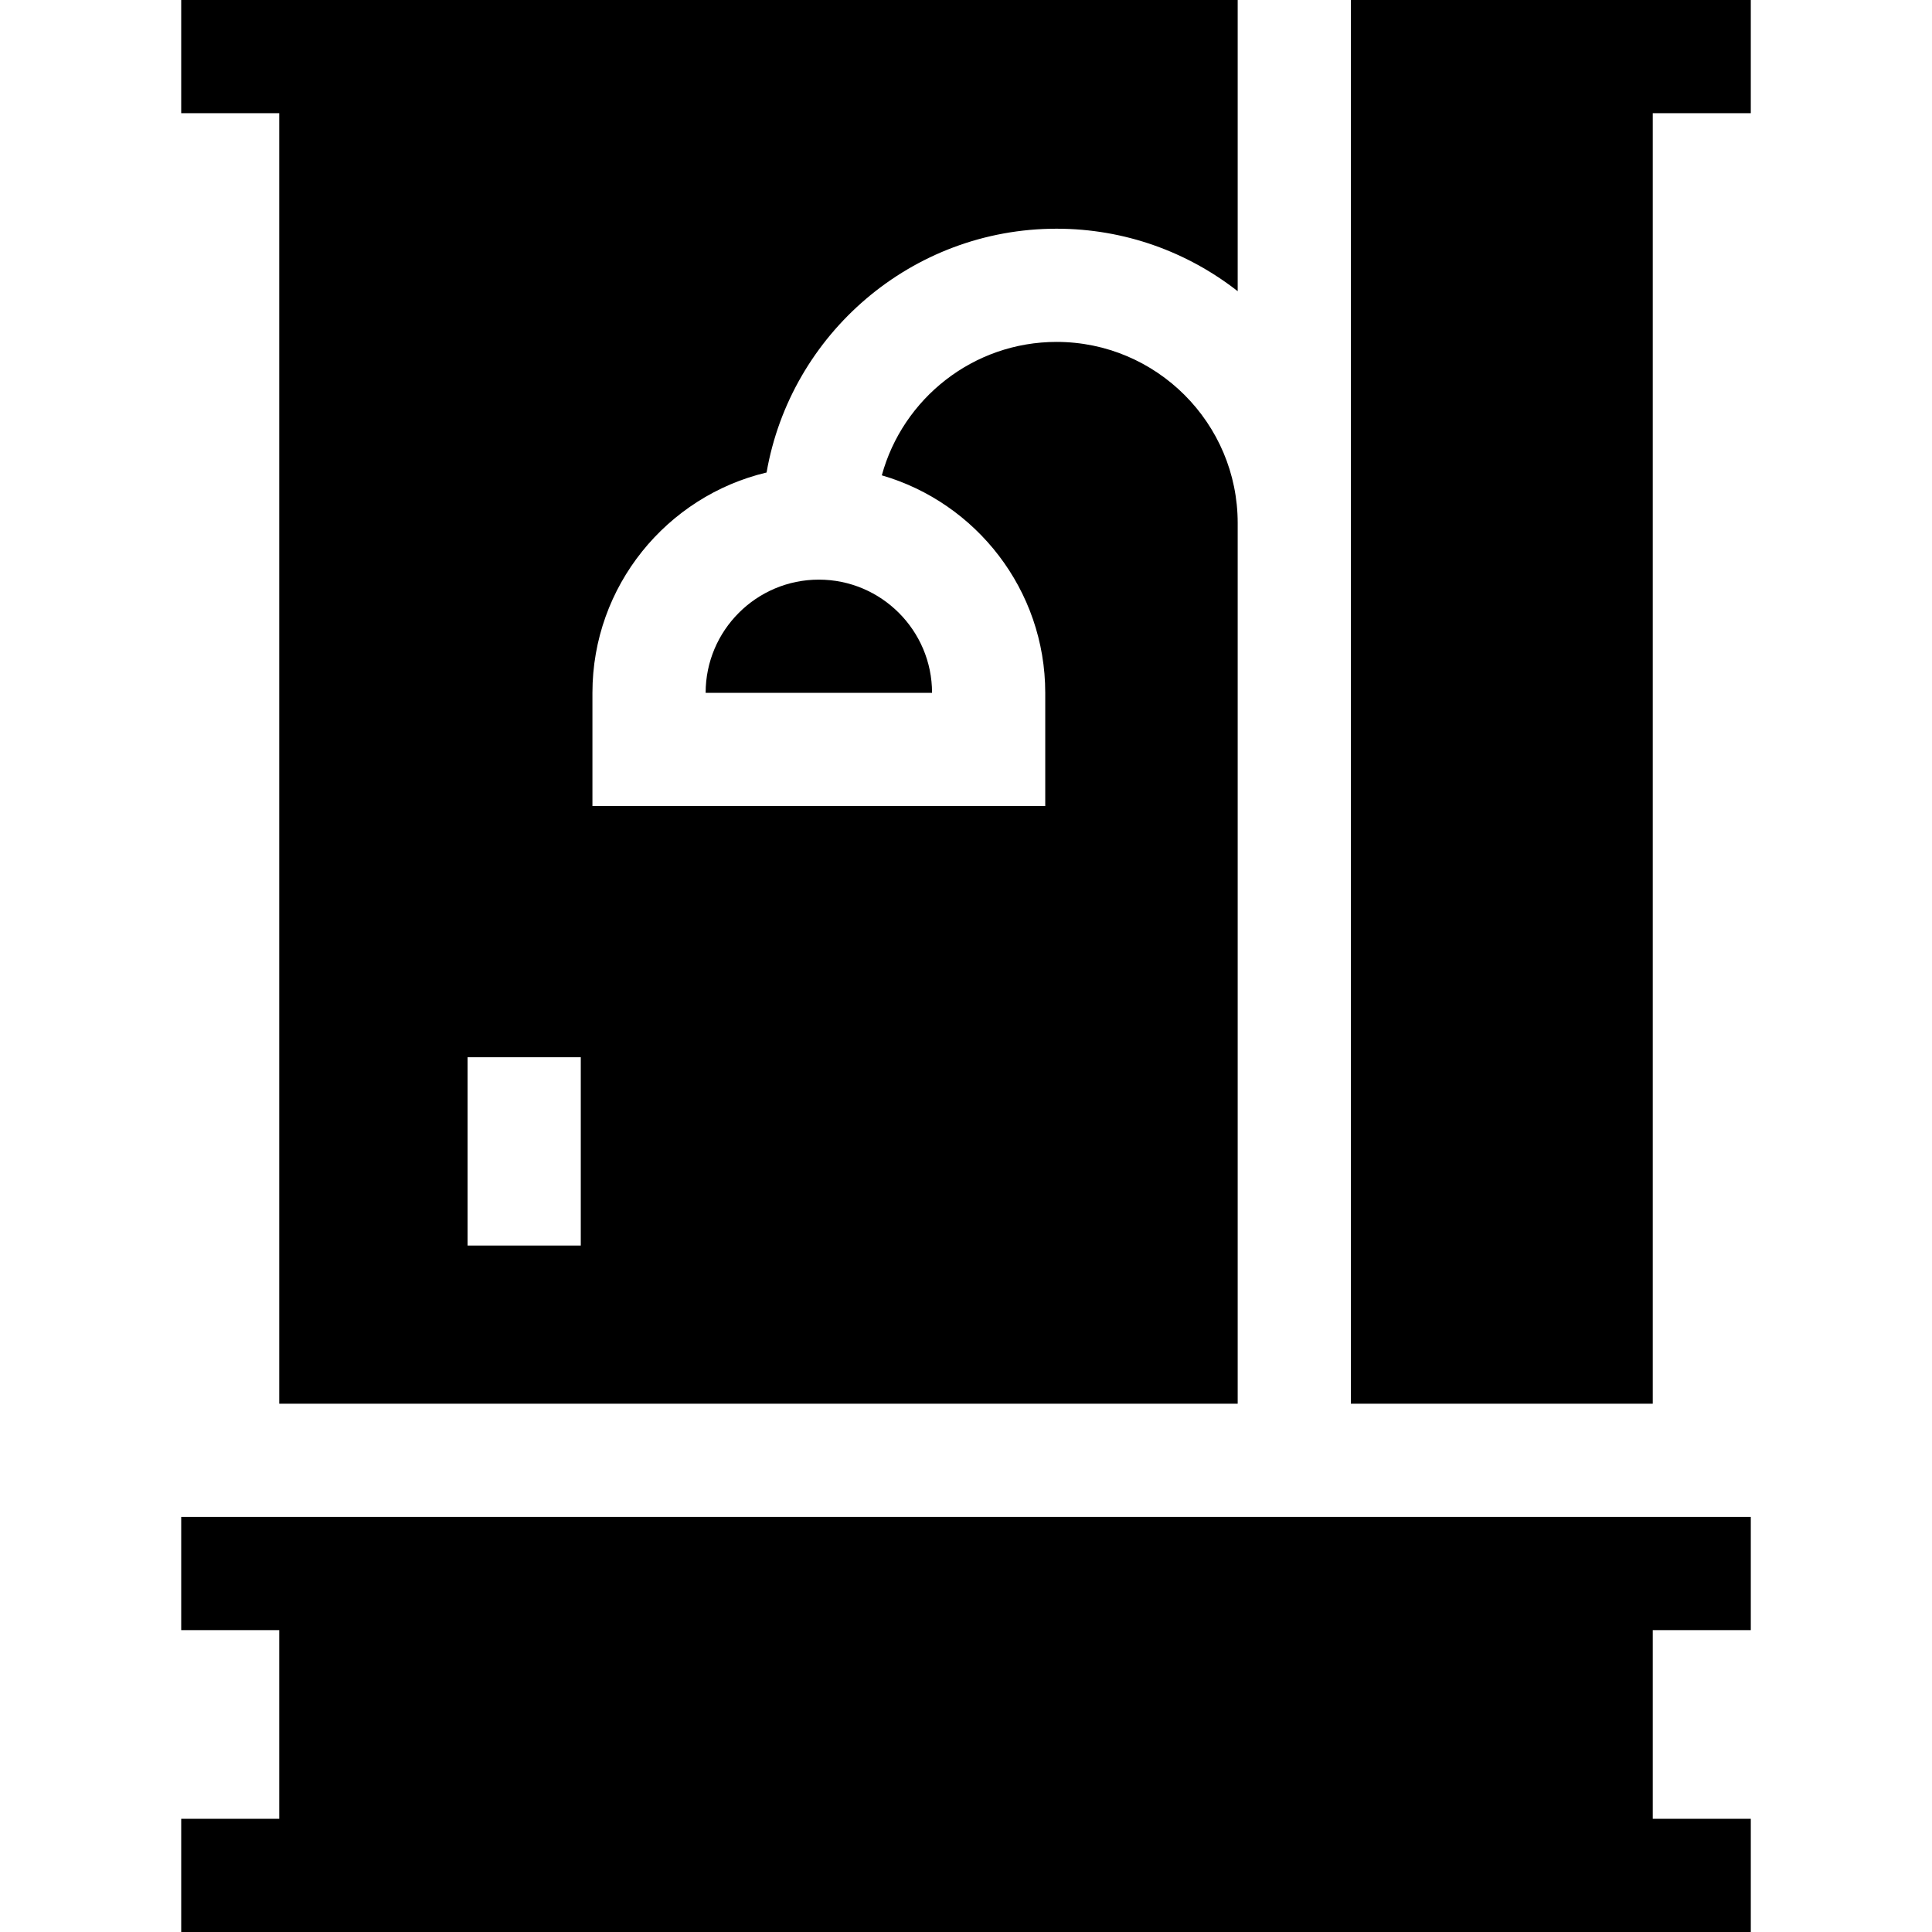 <svg id="Capa_1" enable-background="new 0 0 512 512" height="512" viewBox="0 0 512 512" width="512" xmlns="http://www.w3.org/2000/svg"><g><path d="m48.022 432h25.979v50h-25.979v30h415.957v-30h-25.978v-50h25.978v-29.999h-415.957z"/><path d="m187.001 183.609h60c0-16.54-13.46-30-30-30s-30 13.46-30 30z"/><path d="m358.001 0v371.998h80v-341.996h25.978v-30z"/><path d="m74.001 371.998h254v-233.389c0-26.47-21.53-48-48-48-22.09 0-40.75 15.01-46.31 35.36 24.99 7.25 43.31 30.35 43.31 57.64v30h-120v-30c0-28.32 19.72-52.12 46.15-58.39 6.37-36.65 38.4-64.61 76.85-64.61 18.08 0 34.75 6.19 48 16.56v-77.169h-279.98v30h25.98zm49.913-91.823h30v49.913h-30z"/></g></svg>